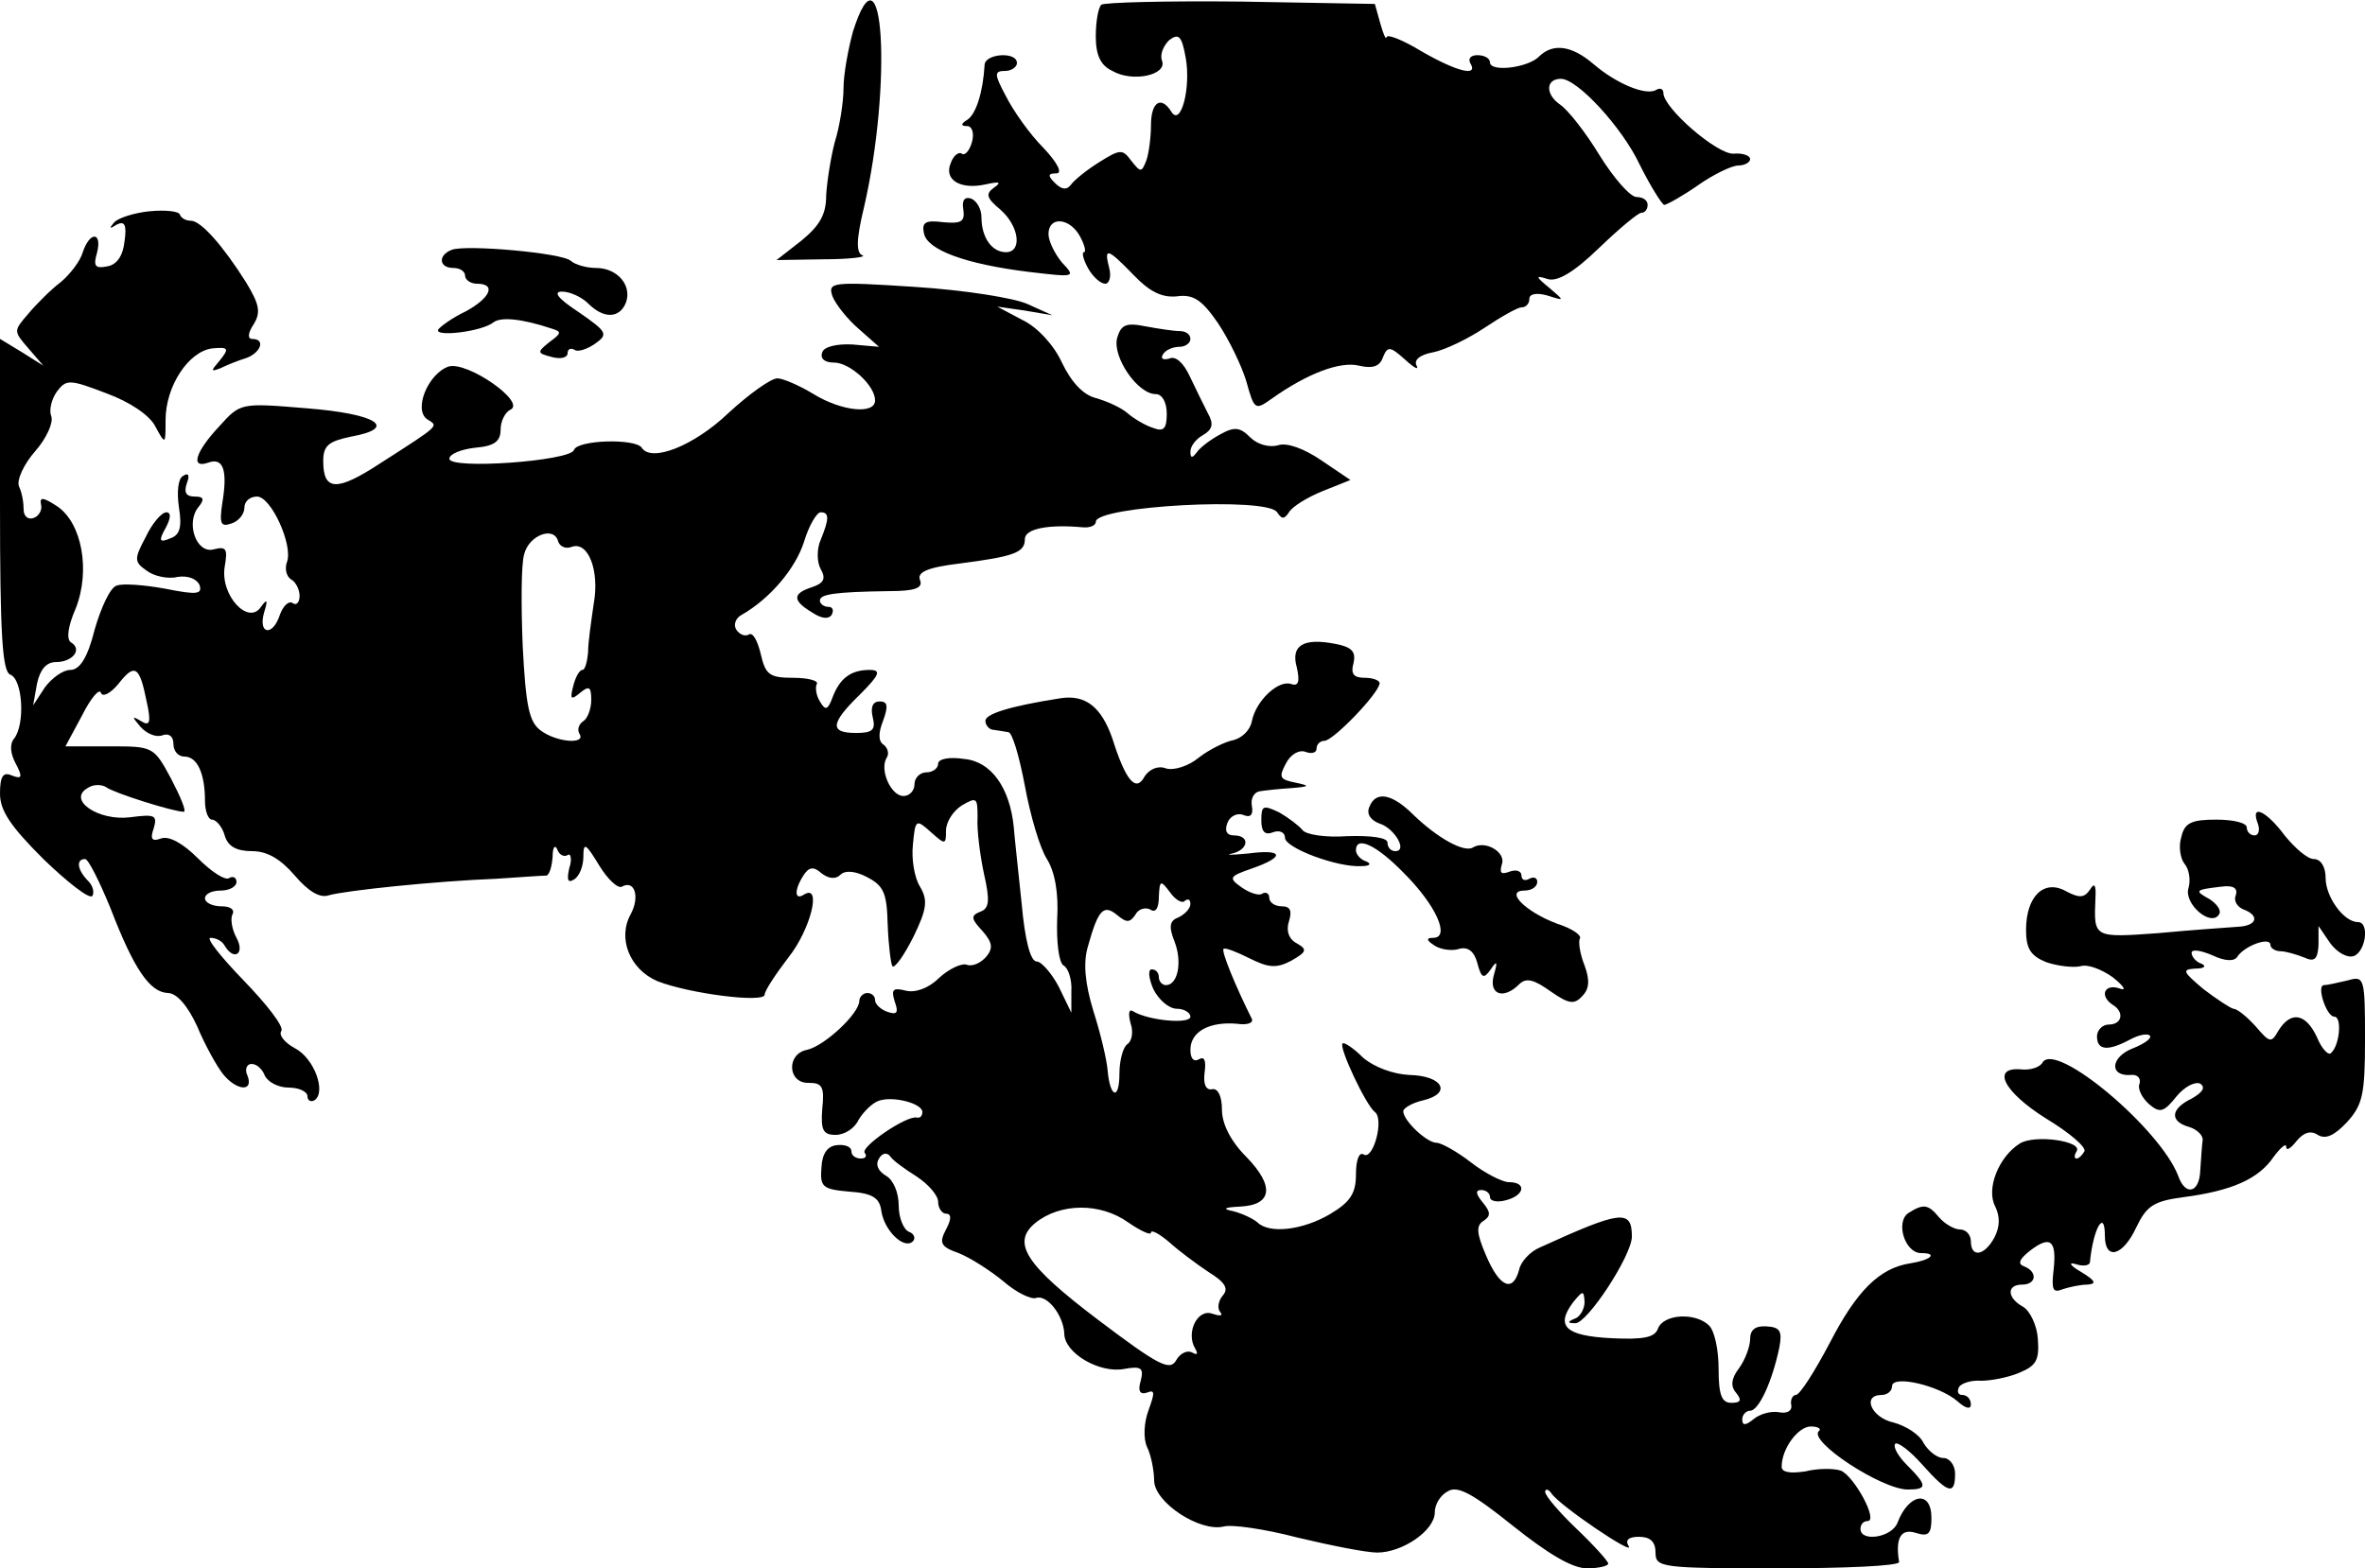 <?xml version="1.0" standalone="no"?>
<!DOCTYPE svg PUBLIC "-//W3C//DTD SVG 20010904//EN"
 "http://www.w3.org/TR/2001/REC-SVG-20010904/DTD/svg10.dtd">
<svg version="1.0" xmlns="http://www.w3.org/2000/svg"
 width="300pt" height="199pt" viewBox="0 0 300 199"
 preserveAspectRatio="xMidYMid meet">
<g transform="translate(0,199) scale(0.1,-0.1)"
fill="#000000" stroke="none">
<path d="M1082 1950 c-6 -22 -12 -54 -12 -72 0 -18 -5 -49 -11 -68 -5 -19 -10
-50 -11 -68 0 -24 -8 -38 -31 -57 l-32 -25 60 1 c33 0 55 3 49 5 -8 3 -8 20 2
61 36 156 25 346 -14 223z"/>
<path d="M1397 1984 c-4 -4 -7 -22 -7 -40 0 -24 6 -37 21 -44 26 -15 70 -5 63
13 -3 8 2 19 9 26 12 9 16 6 21 -22 7 -38 -6 -88 -18 -69 -13 21 -26 13 -26
-17 0 -16 -3 -37 -6 -45 -6 -15 -7 -15 -19 0 -11 15 -14 15 -41 -2 -16 -10
-32 -23 -36 -29 -5 -6 -11 -6 -20 3 -9 9 -9 12 2 12 8 0 2 13 -17 33 -17 17
-38 47 -47 65 -15 28 -15 32 -1 32 8 0 15 5 15 10 0 15 -40 12 -41 -2 -2 -35
-11 -63 -22 -70 -8 -5 -9 -8 0 -8 6 0 9 -9 6 -20 -3 -11 -9 -18 -13 -15 -4 3
-11 -3 -14 -12 -9 -21 12 -34 44 -27 18 4 21 3 11 -4 -11 -8 -10 -13 8 -28 24
-21 28 -54 7 -54 -18 0 -31 19 -31 44 0 11 -6 21 -13 24 -9 3 -12 -3 -10 -14
2 -15 -2 -18 -25 -16 -23 3 -28 0 -25 -14 4 -21 52 -39 133 -49 59 -7 60 -7
42 12 -9 11 -17 27 -17 36 0 23 27 21 40 -3 6 -11 8 -20 5 -20 -3 0 -1 -9 5
-20 6 -11 16 -20 22 -20 5 0 8 9 5 20 -7 27 -2 25 31 -9 20 -21 36 -29 55 -27
21 3 32 -5 52 -34 14 -21 30 -54 36 -74 10 -36 11 -37 32 -22 45 32 87 48 111
42 17 -4 26 -1 30 10 6 15 9 15 28 -2 12 -11 18 -14 15 -8 -4 7 4 14 21 17 15
3 44 17 65 31 21 14 42 26 47 26 6 0 10 5 10 11 0 6 9 8 23 4 22 -7 22 -7 2
10 -17 14 -18 16 -2 11 12 -4 33 8 65 39 26 25 50 45 54 45 5 0 8 5 8 10 0 6
-6 10 -14 10 -8 0 -29 24 -47 53 -17 28 -40 58 -51 65 -18 13 -17 32 2 32 21
0 78 -62 100 -109 14 -28 28 -50 31 -51 3 0 23 11 43 25 20 14 43 25 51 25 8
0 15 4 15 8 0 5 -10 8 -21 7 -21 -1 -89 58 -89 77 0 5 -4 7 -9 4 -13 -8 -51 8
-80 33 -27 23 -51 27 -69 9 -14 -14 -62 -20 -62 -7 0 5 -7 9 -16 9 -8 0 -12
-4 -9 -10 11 -18 -17 -11 -62 15 -23 14 -43 22 -44 18 -1 -4 -4 3 -8 17 l-7
25 -170 3 c-94 1 -173 -1 -177 -4z"/>
<path d="M190 1722 c-19 -2 -39 -8 -45 -14 -7 -8 -6 -9 3 -3 10 5 13 0 10 -21
-2 -19 -10 -30 -22 -32 -15 -3 -18 0 -13 17 7 27 -9 28 -18 1 -3 -11 -16 -28
-28 -38 -12 -9 -31 -28 -41 -40 -19 -22 -19 -22 0 -44 l19 -22 -27 17 -28 17
0 -210 c0 -166 3 -212 13 -216 16 -6 19 -63 5 -81 -6 -7 -5 -19 2 -32 9 -17 8
-20 -5 -15 -11 5 -15 -1 -15 -23 0 -22 14 -42 55 -83 30 -29 58 -51 62 -47 3
4 1 13 -5 19 -14 14 -16 28 -4 28 4 0 18 -28 32 -62 30 -78 50 -107 73 -108
11 0 25 -16 37 -42 10 -24 25 -51 33 -61 17 -21 39 -23 31 -2 -4 8 -1 15 5 15
7 0 14 -7 17 -15 4 -8 17 -15 30 -15 13 0 24 -5 24 -11 0 -5 4 -8 9 -5 15 10
0 53 -25 66 -13 7 -21 17 -17 22 3 6 -19 34 -48 64 -29 30 -48 54 -42 54 7 0
15 -4 18 -10 12 -20 26 -10 15 10 -6 11 -8 25 -5 30 3 6 -3 10 -14 10 -12 0
-21 5 -21 10 0 6 9 10 20 10 11 0 20 5 20 11 0 5 -4 8 -9 5 -5 -4 -23 8 -40
25 -19 19 -37 29 -47 25 -11 -4 -14 -1 -9 13 5 17 1 18 -30 14 -40 -5 -80 22
-54 37 7 5 18 5 24 1 9 -7 85 -31 98 -31 4 0 -4 19 -16 42 -22 41 -23 41 -78
41 l-56 0 21 39 c11 22 22 35 24 29 2 -6 12 -1 22 11 21 27 27 23 36 -22 6
-27 4 -32 -7 -25 -12 7 -12 6 -1 -7 8 -9 20 -14 28 -11 8 3 14 -1 14 -11 0 -9
6 -16 14 -16 16 0 26 -21 26 -56 0 -13 4 -24 9 -24 5 0 13 -9 16 -20 4 -14 15
-20 35 -20 19 0 36 -10 54 -31 17 -20 32 -29 43 -25 21 6 135 18 213 21 30 2
58 4 63 4 4 1 7 11 8 24 0 12 3 16 6 9 2 -6 8 -10 13 -7 4 3 6 -5 2 -17 -3
-14 -2 -19 6 -14 7 4 12 17 12 29 0 19 3 17 20 -11 11 -18 24 -30 29 -27 16 9
23 -13 11 -35 -17 -31 -1 -70 34 -85 41 -16 136 -28 136 -17 0 5 14 26 30 47
28 35 43 94 20 80 -12 -8 -13 5 -1 24 7 11 13 12 23 3 9 -7 18 -8 24 -2 6 6
19 5 34 -3 21 -11 25 -20 26 -60 1 -26 4 -50 6 -53 3 -3 15 14 27 38 17 35 18
46 8 63 -7 11 -11 35 -9 53 3 33 4 33 23 16 18 -16 19 -16 19 2 0 11 9 25 20
32 19 11 20 10 20 -15 -1 -16 3 -47 8 -71 8 -35 7 -45 -5 -49 -12 -5 -11 -9 3
-24 13 -15 14 -22 5 -33 -7 -8 -18 -13 -25 -10 -6 2 -22 -5 -35 -17 -13 -13
-30 -19 -42 -16 -16 4 -19 2 -14 -14 5 -14 3 -17 -9 -13 -9 3 -16 10 -16 15 0
5 -4 9 -10 9 -5 0 -10 -5 -10 -10 0 -16 -44 -57 -66 -62 -27 -5 -25 -43 2 -42
17 0 20 -5 17 -33 -2 -27 1 -33 17 -33 11 0 24 8 29 19 6 10 17 21 25 24 18 7
56 -3 56 -14 0 -5 -3 -8 -7 -7 -13 3 -73 -38 -66 -45 3 -4 1 -7 -5 -7 -7 0
-12 4 -12 9 0 6 -8 9 -18 8 -12 -1 -19 -10 -20 -28 -2 -25 1 -28 35 -31 30 -2
39 -8 41 -25 4 -25 29 -49 40 -38 4 4 1 10 -5 12 -7 3 -13 18 -13 33 0 17 -7
33 -16 38 -10 6 -14 14 -9 22 4 7 10 8 14 3 3 -5 18 -16 34 -26 15 -10 27 -24
27 -32 0 -8 5 -15 10 -15 7 0 7 -7 0 -20 -9 -17 -7 -22 16 -30 15 -6 40 -22
57 -36 16 -14 35 -23 41 -21 14 5 35 -22 36 -45 0 -25 45 -51 76 -45 22 4 25
1 21 -15 -4 -13 -1 -18 8 -15 10 4 10 0 2 -22 -6 -16 -7 -36 -2 -47 5 -10 9
-30 9 -43 1 -28 58 -65 88 -58 10 3 52 -3 94 -14 42 -10 87 -19 101 -19 32 0
73 28 73 51 0 10 7 22 17 27 12 7 31 -3 82 -44 44 -35 75 -54 94 -54 15 0 27
3 27 6 0 3 -18 23 -40 44 -22 21 -40 42 -40 47 0 4 4 4 8 -2 11 -16 106 -80
98 -67 -5 8 0 12 13 12 14 0 21 -6 21 -20 0 -19 7 -20 155 -20 85 0 154 3 154
8 -5 30 2 43 21 37 16 -5 20 -2 20 19 0 36 -29 31 -43 -6 -7 -19 -47 -25 -47
-8 0 6 4 10 9 10 14 0 -17 57 -34 64 -9 3 -29 3 -45 -1 -20 -3 -30 -1 -30 6 0
23 21 51 37 51 9 0 14 -3 10 -6 -13 -13 80 -74 113 -74 25 0 25 5 -1 31 -11
11 -18 23 -15 27 3 3 19 -9 34 -26 33 -37 42 -40 42 -12 0 11 -7 20 -15 20 -8
0 -19 9 -25 19 -5 11 -23 22 -38 26 -28 6 -41 35 -15 35 7 0 13 5 13 11 0 15
60 1 83 -19 10 -9 17 -11 17 -4 0 7 -5 12 -11 12 -5 0 -7 4 -4 10 3 5 16 9 28
8 12 0 34 4 48 10 22 9 26 16 24 43 -1 17 -10 36 -19 41 -20 11 -21 28 -1 28
18 0 20 16 3 23 -9 3 -7 9 7 20 26 20 34 13 30 -24 -3 -25 -1 -30 11 -25 9 3
23 6 32 6 12 1 10 5 -8 16 -14 8 -17 13 -7 10 9 -3 17 -2 18 2 4 43 19 69 19
34 0 -32 23 -26 40 11 13 27 22 33 60 38 61 8 95 23 114 51 9 12 16 18 16 13
0 -6 6 -2 13 7 9 11 18 14 27 8 10 -6 21 -1 37 16 20 22 23 35 23 106 0 78 -1
80 -22 74 -13 -3 -26 -6 -30 -6 -10 0 3 -40 13 -40 10 0 7 -36 -4 -46 -3 -4
-12 5 -18 20 -14 30 -33 34 -49 8 -9 -16 -11 -15 -29 6 -11 12 -23 22 -28 22
-4 1 -21 12 -38 25 -26 22 -28 25 -10 26 11 0 14 3 8 6 -7 2 -13 9 -13 14 0 5
12 3 26 -3 17 -8 28 -8 32 -2 9 14 42 26 42 15 0 -4 6 -8 13 -8 6 0 20 -4 30
-8 13 -6 17 -2 18 16 l0 24 15 -22 c9 -12 22 -19 30 -16 15 6 20 43 5 43 -18
0 -41 32 -41 56 0 14 -6 24 -15 24 -8 0 -24 14 -37 30 -23 31 -44 41 -34 15 3
-8 1 -15 -4 -15 -6 0 -10 5 -10 10 0 6 -17 10 -39 10 -31 0 -40 -4 -44 -22 -4
-12 -1 -28 4 -34 6 -7 8 -21 5 -31 -6 -20 29 -50 39 -33 3 5 -3 13 -12 19 -20
11 -19 12 15 16 15 2 21 -2 18 -11 -3 -7 2 -15 10 -18 21 -8 17 -21 -8 -22
-13 -1 -58 -4 -100 -8 -83 -6 -82 -6 -80 44 1 17 -1 21 -7 11 -7 -10 -13 -11
-30 -2 -28 16 -51 -6 -51 -49 0 -24 6 -33 26 -41 15 -5 34 -7 43 -5 9 3 27 -4
41 -14 15 -12 18 -18 8 -14 -19 6 -25 -10 -8 -21 15 -9 12 -25 -5 -25 -8 0
-15 -7 -15 -15 0 -18 14 -19 42 -4 11 6 22 8 25 5 3 -3 -6 -10 -21 -16 -29
-11 -31 -36 -3 -34 8 1 13 -4 11 -11 -3 -6 3 -18 12 -26 14 -12 19 -10 35 10
10 12 23 19 30 16 7 -5 3 -11 -11 -19 -27 -13 -28 -29 -3 -36 10 -3 18 -11 17
-17 -1 -7 -2 -24 -3 -38 -1 -29 -19 -33 -28 -7 -23 60 -155 171 -172 144 -3
-6 -15 -10 -26 -9 -40 4 -24 -28 30 -62 30 -18 52 -37 49 -42 -3 -5 -7 -9 -10
-9 -3 0 -3 4 0 9 9 13 -53 22 -72 10 -27 -17 -43 -58 -31 -80 6 -13 6 -25 -1
-39 -13 -24 -30 -26 -30 -5 0 8 -6 15 -14 15 -7 0 -19 7 -26 15 -14 17 -20 18
-39 6 -17 -11 -5 -51 16 -51 22 0 12 -9 -14 -13 -39 -6 -68 -35 -102 -101 -19
-36 -38 -66 -43 -66 -4 0 -7 -6 -6 -12 2 -8 -5 -12 -15 -10 -10 2 -25 -2 -33
-9 -10 -8 -14 -8 -14 0 0 6 5 11 10 11 11 0 28 37 37 80 4 21 1 26 -16 27 -14
1 -21 -4 -21 -16 0 -9 -6 -26 -14 -37 -10 -13 -11 -23 -4 -31 8 -10 6 -13 -6
-13 -12 0 -16 10 -16 43 0 24 -5 48 -12 55 -17 17 -58 15 -65 -4 -4 -11 -18
-14 -59 -12 -58 3 -71 15 -49 45 13 16 14 16 15 1 0 -9 -6 -19 -12 -21 -10 -4
-10 -6 0 -6 15 -1 72 86 72 110 0 35 -14 33 -117 -14 -12 -5 -24 -18 -26 -28
-8 -30 -25 -22 -42 18 -12 28 -13 38 -3 44 9 6 9 11 -1 23 -9 11 -10 16 -2 16
6 0 11 -4 11 -9 0 -5 9 -7 20 -4 24 6 27 23 4 23 -8 0 -30 11 -48 25 -18 14
-38 25 -44 25 -12 0 -42 28 -42 40 0 4 12 11 26 14 36 9 24 31 -18 32 -21 1
-45 10 -59 22 -12 12 -24 20 -26 18 -5 -5 30 -79 41 -87 12 -9 -2 -61 -14 -54
-6 4 -10 -7 -10 -25 0 -24 -7 -35 -32 -50 -35 -21 -78 -26 -93 -11 -6 5 -19
11 -30 14 -15 3 -13 5 8 6 41 2 44 26 8 63 -20 20 -31 42 -31 60 0 17 -5 27
-12 26 -8 -2 -12 6 -10 21 2 15 0 21 -7 17 -7 -4 -11 1 -11 12 0 23 24 36 59
33 13 -2 21 1 19 6 -21 42 -39 86 -36 89 2 2 17 -4 33 -12 24 -12 34 -13 53
-3 19 11 21 14 7 22 -10 5 -14 16 -10 28 4 13 2 19 -9 19 -9 0 -16 5 -16 11 0
5 -4 8 -9 5 -4 -3 -16 1 -26 8 -17 12 -16 14 13 24 43 15 40 25 -5 19 -21 -2
-30 -2 -20 0 21 5 23 23 2 23 -9 0 -12 6 -8 16 3 8 12 13 20 10 9 -4 13 0 11
11 -2 10 3 18 10 19 6 1 24 3 40 4 24 2 24 3 5 7 -20 4 -21 7 -12 24 6 12 17
18 25 15 8 -3 14 -1 14 4 0 6 5 10 10 10 11 0 69 60 70 73 0 4 -9 7 -19 7 -14
0 -18 5 -14 19 3 14 -2 20 -23 24 -41 8 -57 -2 -49 -30 4 -18 2 -24 -7 -21
-16 6 -45 -21 -50 -47 -2 -11 -12 -21 -23 -24 -11 -2 -31 -12 -44 -22 -13 -11
-32 -17 -42 -14 -10 4 -21 -1 -27 -10 -11 -21 -24 -6 -41 48 -14 40 -34 56
-66 51 -64 -10 -96 -20 -95 -29 0 -5 5 -11 10 -11 6 -1 14 -2 19 -3 5 0 14
-31 21 -68 7 -38 19 -79 28 -93 10 -16 15 -43 13 -76 -1 -29 2 -55 8 -59 6 -3
11 -18 10 -33 l0 -27 -16 33 c-9 17 -22 32 -28 32 -8 0 -15 28 -19 73 -4 39
-9 83 -10 97 -5 51 -29 84 -63 87 -19 3 -33 0 -33 -6 0 -6 -7 -11 -15 -11 -8
0 -15 -7 -15 -15 0 -8 -6 -15 -14 -15 -16 0 -31 34 -21 49 3 5 1 12 -4 16 -7
4 -7 15 -1 30 7 19 6 25 -4 25 -9 0 -12 -7 -9 -20 4 -16 0 -20 -21 -20 -34 0
-33 12 5 49 25 25 27 31 12 31 -24 0 -38 -11 -47 -35 -6 -16 -9 -17 -16 -5 -5
8 -6 18 -4 22 3 4 -10 8 -30 8 -30 0 -35 4 -41 30 -4 17 -10 28 -15 25 -5 -3
-12 0 -16 6 -4 6 -1 15 7 19 35 20 68 58 79 93 6 20 16 37 21 37 11 0 11 -8 0
-35 -5 -11 -5 -28 0 -37 7 -12 4 -18 -11 -23 -25 -8 -25 -17 0 -32 12 -8 21
-9 25 -3 3 6 1 10 -4 10 -6 0 -11 4 -11 8 0 8 18 11 88 12 33 0 43 4 39 14 -4
10 9 16 50 21 70 9 83 14 83 31 0 13 29 19 73 15 9 -1 17 2 17 7 0 20 218 32
230 12 6 -9 9 -9 15 0 4 7 23 19 43 27 l35 14 -37 25 c-22 15 -44 23 -55 19
-11 -3 -26 1 -35 10 -13 13 -20 14 -38 4 -13 -7 -26 -17 -30 -23 -6 -8 -8 -7
-8 1 0 7 7 16 16 21 12 7 14 14 6 28 -5 10 -16 32 -23 47 -8 17 -18 26 -26 22
-8 -2 -11 0 -8 5 3 6 13 10 21 10 8 0 14 5 14 10 0 6 -6 10 -14 10 -7 0 -27 3
-43 6 -25 5 -31 2 -36 -15 -6 -24 26 -71 49 -71 8 0 14 -10 14 -25 0 -19 -4
-23 -17 -18 -10 3 -25 12 -33 19 -8 7 -26 15 -40 19 -16 4 -31 20 -43 45 -10
22 -31 45 -50 54 l-32 17 35 -5 35 -6 -31 14 c-17 8 -81 18 -143 22 -107 7
-111 6 -105 -12 4 -10 19 -29 33 -41 l26 -23 -34 3 c-20 1 -36 -3 -38 -10 -3
-8 3 -13 15 -13 20 0 52 -29 52 -48 0 -18 -42 -14 -78 8 -18 11 -39 20 -46 20
-8 0 -36 -20 -62 -44 -44 -42 -98 -63 -110 -44 -8 12 -82 10 -86 -3 -5 -14
-158 -25 -158 -11 0 6 15 12 33 14 24 2 32 8 32 23 0 11 6 22 12 25 22 9 -54
62 -78 55 -26 -9 -45 -55 -27 -67 14 -9 18 -6 -60 -56 -55 -36 -72 -35 -72 3
0 20 7 25 35 31 61 11 33 29 -56 36 -84 7 -84 7 -111 -23 -30 -32 -37 -54 -14
-46 19 7 25 -9 18 -51 -4 -27 -2 -31 12 -26 9 3 16 12 16 20 0 8 7 14 16 14
18 0 46 -62 38 -83 -3 -8 -1 -18 5 -22 6 -3 11 -13 11 -21 0 -8 -4 -13 -9 -9
-5 3 -12 -4 -16 -15 -9 -28 -28 -25 -20 3 5 16 4 18 -4 7 -16 -24 -52 15 -46
51 4 23 2 26 -14 22 -22 -6 -36 34 -19 54 8 10 6 13 -5 13 -11 0 -14 5 -10 17
4 10 2 14 -5 9 -6 -3 -8 -20 -5 -40 4 -25 1 -35 -11 -39 -14 -6 -15 -3 -6 13
7 13 7 20 1 20 -6 0 -18 -14 -26 -31 -15 -28 -15 -32 1 -43 9 -7 27 -11 39 -8
13 2 24 -2 28 -10 4 -12 -3 -13 -43 -5 -27 5 -55 7 -62 4 -8 -2 -20 -28 -28
-56 -9 -36 -19 -51 -31 -51 -9 0 -23 -10 -32 -22 l-15 -23 5 28 c4 18 12 27
24 27 21 0 34 16 19 25 -6 4 -4 20 6 43 19 48 8 109 -24 130 -17 11 -22 12
-20 2 2 -7 -3 -15 -9 -17 -7 -3 -13 2 -13 10 0 9 -2 22 -6 30 -3 8 6 28 21 45
14 16 23 36 20 44 -3 7 0 21 7 31 12 16 16 16 63 -2 30 -11 55 -28 62 -42 13
-24 13 -23 13 8 0 43 29 87 59 91 21 2 22 0 10 -15 -12 -14 -12 -15 1 -10 8 4
23 10 33 13 18 7 24 24 7 24 -6 0 -6 7 2 19 9 15 7 25 -10 53 -29 46 -57 78
-70 78 -6 0 -12 3 -14 8 -1 4 -19 6 -38 4z m535 -426 c21 8 36 -30 28 -73 -3
-21 -7 -48 -7 -60 -1 -13 -4 -23 -7 -23 -4 0 -9 -9 -12 -21 -4 -16 -3 -18 9
-8 11 9 14 8 14 -9 0 -12 -5 -24 -10 -27 -6 -4 -8 -11 -5 -16 9 -14 -29 -11
-49 4 -15 11 -19 31 -23 108 -2 51 -2 104 2 116 6 24 38 36 43 16 2 -6 9 -10
17 -7z m778 -449 c4 3 7 2 7 -4 0 -6 -7 -13 -15 -17 -11 -4 -13 -11 -5 -31 10
-26 4 -55 -11 -55 -5 0 -9 5 -9 10 0 6 -4 10 -9 10 -5 0 -4 -11 2 -25 7 -14
20 -25 30 -25 9 0 17 -5 17 -10 0 -10 -54 -5 -73 7 -5 3 -6 -3 -3 -15 4 -11 2
-23 -4 -27 -5 -3 -10 -20 -10 -37 0 -35 -12 -31 -15 4 -1 13 -9 47 -18 75 -11
36 -13 62 -7 82 13 47 20 54 37 40 12 -10 16 -10 23 0 4 8 13 10 19 7 7 -5 11
2 11 16 1 21 2 22 14 6 7 -10 16 -15 19 -11z m-72 -408 c16 -11 29 -17 29 -13
0 4 10 -1 23 -12 12 -11 35 -28 50 -38 21 -13 26 -21 18 -30 -6 -7 -7 -17 -3
-21 4 -5 -1 -5 -10 -2 -19 7 -34 -24 -22 -44 4 -7 3 -9 -4 -5 -6 3 -15 -1 -20
-10 -8 -14 -22 -7 -100 52 -91 69 -109 97 -79 122 32 26 83 26 118 1z"/>
<path d="M573 1673 c-18 -7 -16 -23 2 -23 8 0 15 -4 15 -10 0 -5 7 -10 15 -10
25 0 17 -18 -14 -35 -17 -8 -32 -19 -35 -23 -6 -10 55 -3 70 9 9 7 35 5 74 -8
13 -4 12 -6 -3 -17 -16 -13 -16 -14 3 -19 11 -3 20 -1 20 5 0 5 4 7 9 4 4 -3
16 1 26 8 17 12 15 15 -21 40 -26 17 -33 26 -21 26 10 0 25 -7 33 -15 20 -20
40 -19 48 1 8 22 -11 44 -38 44 -12 0 -26 4 -32 9 -10 10 -133 21 -151 14z"/>
<path d="M1737 966 c-4 -9 2 -17 13 -21 19 -6 36 -35 20 -35 -6 0 -10 5 -10
11 0 6 -20 9 -51 8 -28 -2 -53 2 -57 8 -4 5 -17 15 -29 22 -21 10 -23 9 -23
-10 0 -15 5 -19 15 -15 8 3 15 0 15 -7 0 -13 67 -38 97 -36 11 0 13 3 6 6 -7
2 -13 9 -13 14 0 19 26 7 61 -29 41 -41 59 -82 37 -82 -9 0 -9 -3 2 -10 8 -5
22 -7 31 -4 11 3 19 -3 23 -18 5 -19 8 -21 17 -8 8 12 9 10 4 -7 -7 -25 12
-32 32 -12 9 9 19 6 40 -9 23 -16 30 -17 40 -6 9 9 10 20 3 39 -6 15 -8 30 -6
34 3 4 -10 13 -29 19 -40 15 -67 42 -41 42 9 0 16 5 16 11 0 5 -4 7 -10 4 -5
-3 -10 -2 -10 4 0 6 -7 8 -15 5 -11 -4 -13 -2 -10 9 6 15 -20 31 -36 22 -11
-8 -46 12 -76 41 -27 27 -48 31 -56 10z"/>
</g>
</svg>
